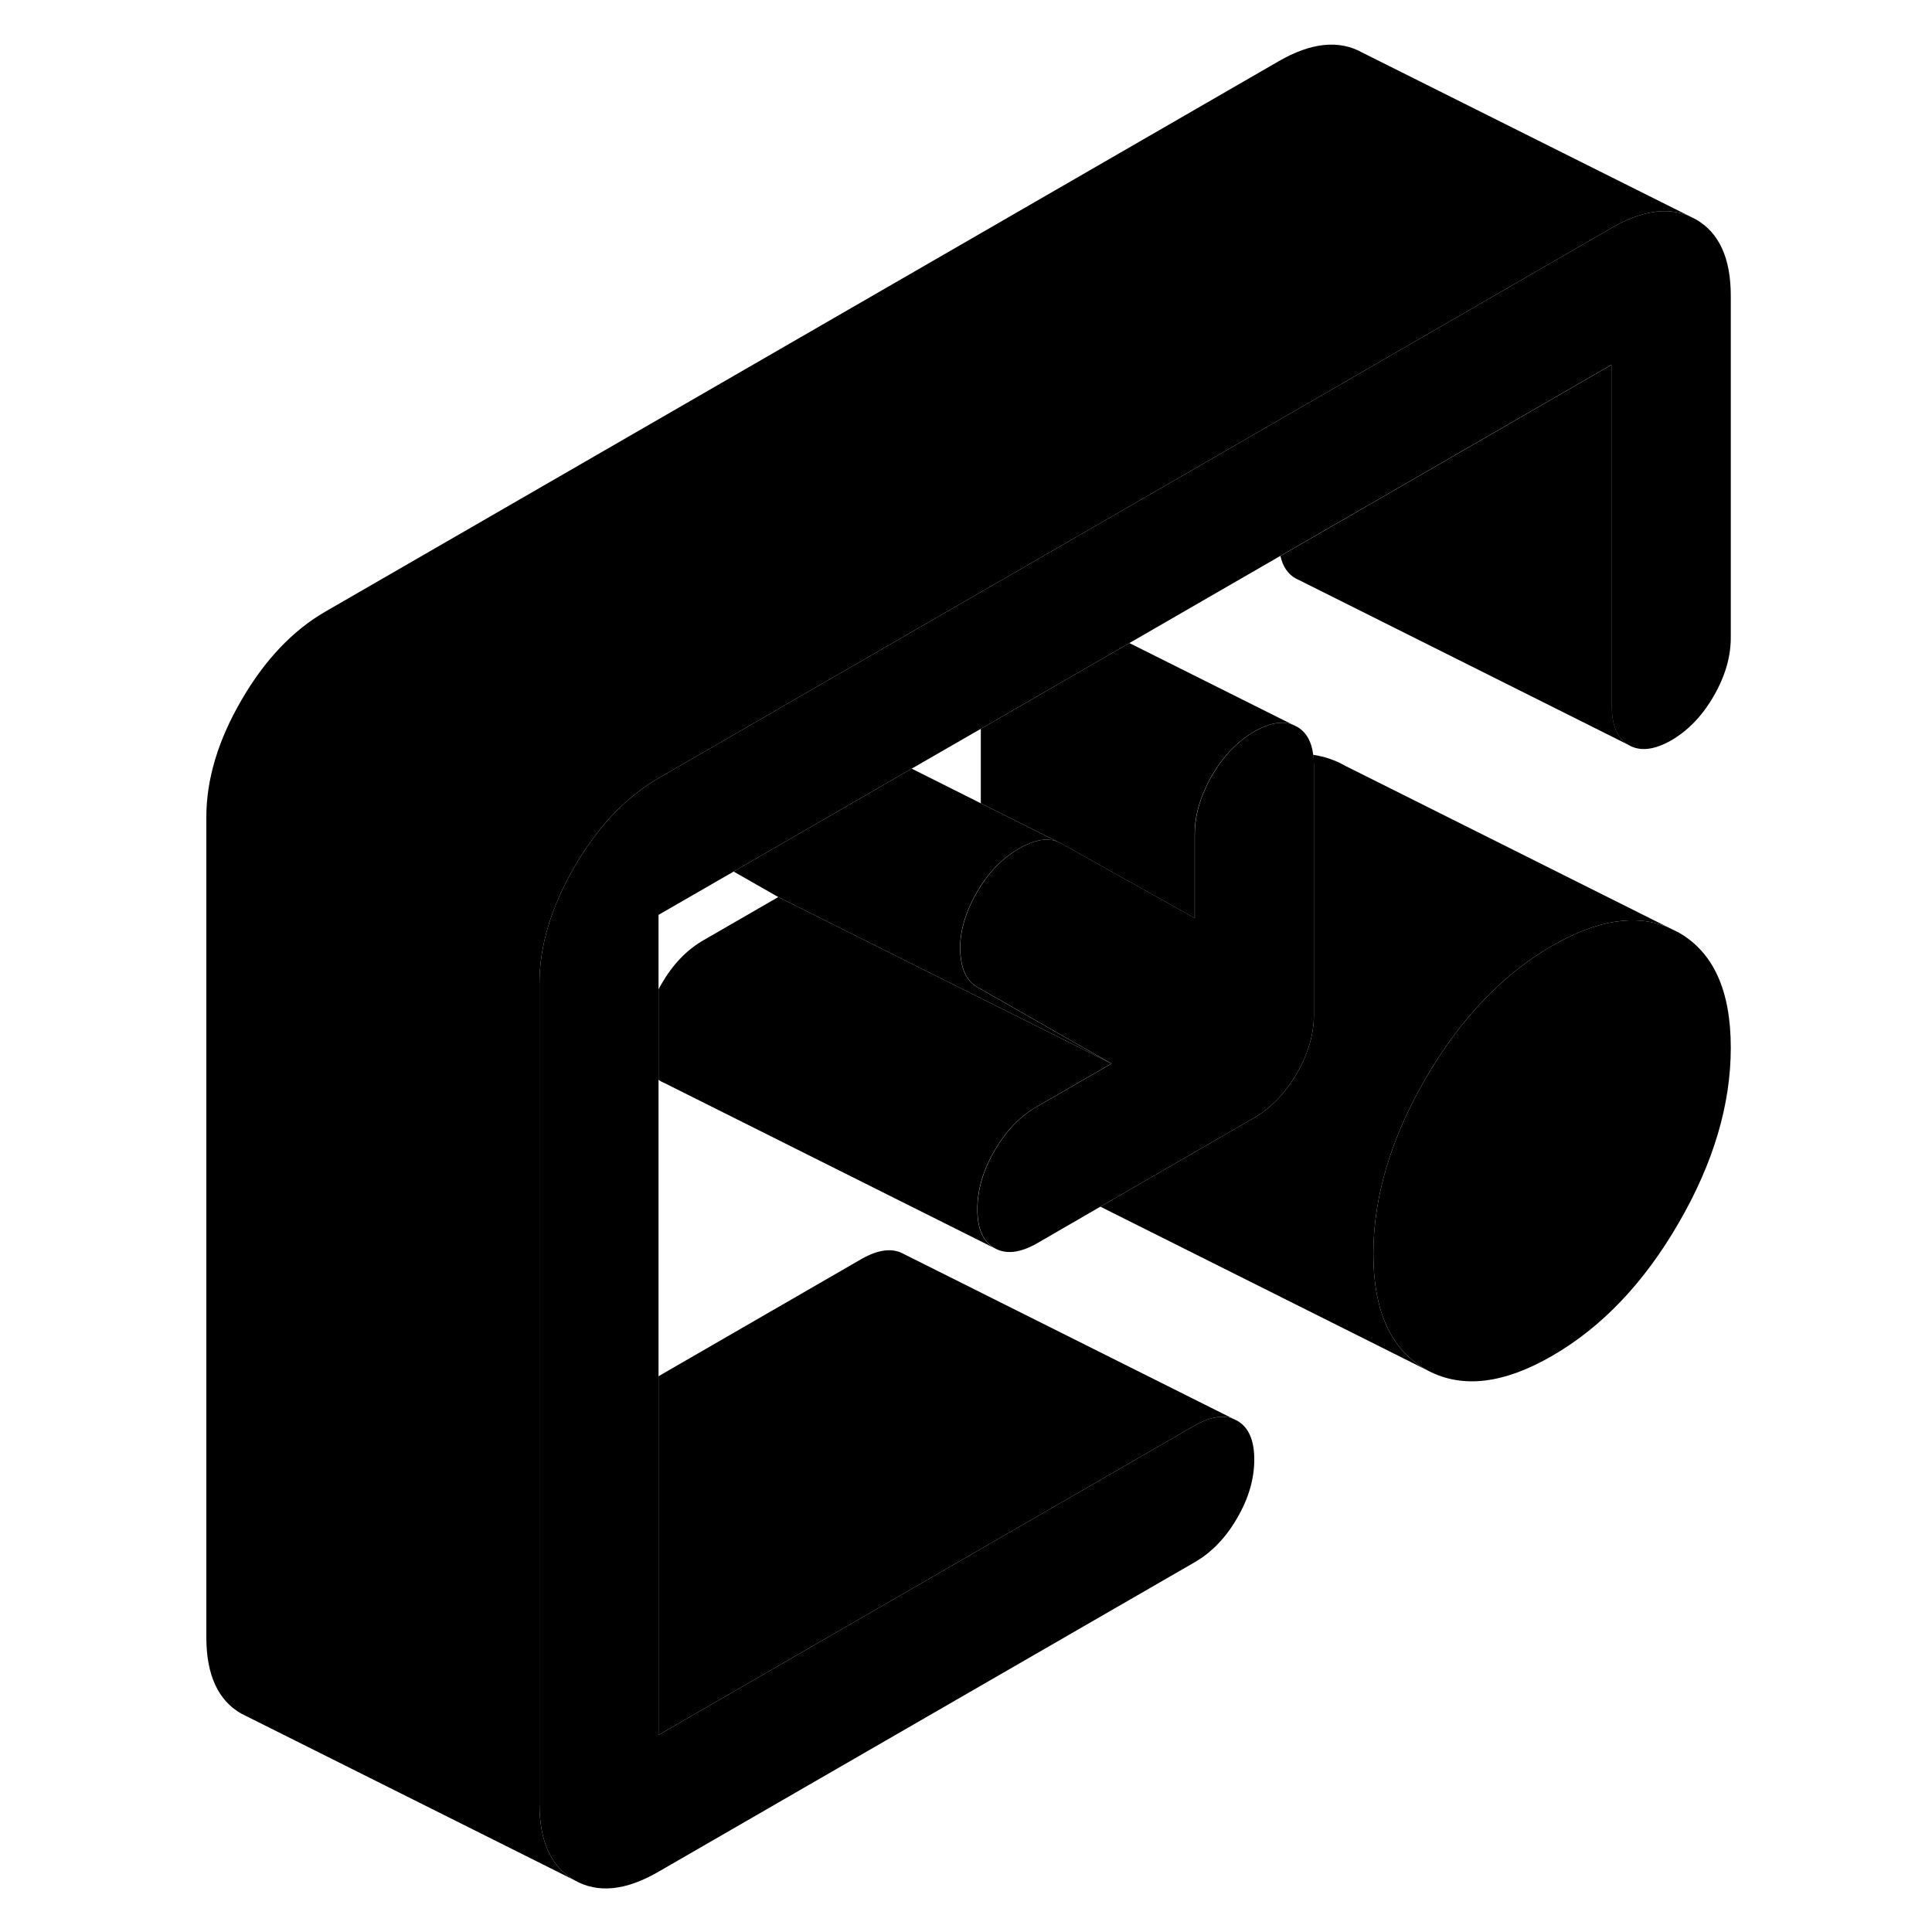 <svg width="24" height="24" viewBox="0 0 96 116" xmlns="http://www.w3.org/2000/svg" stroke-width="1px" stroke-linecap="round" stroke-linejoin="round">
    <path d="M93.919 62.9C93.919 66.32 92.879 69.83 90.789 73.43C88.709 77.03 86.169 79.69 83.189 81.41C80.299 83.08 77.829 83.38 75.769 82.31C75.709 82.28 75.649 82.24 75.589 82.21C73.509 81.02 72.459 78.71 72.459 75.29C72.459 71.87 73.509 68.36 75.589 64.76C77.679 61.17 80.209 58.51 83.189 56.79C85.869 55.24 88.189 54.87 90.139 55.67L90.789 55.99C92.879 57.18 93.919 59.48 93.919 62.9Z" class="pr-icon-iso-solid-stroke" stroke-linejoin="round"/>
    <path d="M68.888 45.96V60.94C68.888 62.1 68.538 63.28 67.858 64.46C67.168 65.64 66.318 66.52 65.308 67.11L56.068 72.45L52.268 74.65C51.248 75.23 50.398 75.33 49.718 74.94C49.028 74.55 48.688 73.77 48.688 72.61C48.688 71.45 49.028 70.27 49.718 69.09C50.398 67.91 51.248 67.02 52.268 66.44L52.508 66.3L56.738 63.86L52.858 61.65L48.688 59.27C48.028 58.9 47.688 58.15 47.658 57.04C47.628 55.93 47.968 54.76 48.688 53.52C49.348 52.39 50.178 51.53 51.188 50.95C52.208 50.36 53.038 50.26 53.698 50.63L57.058 52.51L61.738 55.12V50.09C61.738 49.16 61.958 48.22 62.408 47.28C62.508 47.04 62.628 46.81 62.768 46.57C63.458 45.39 64.308 44.51 65.318 43.92C66.228 43.4 67.008 43.26 67.658 43.53L67.868 43.63C68.418 43.94 68.748 44.51 68.848 45.32C68.888 45.52 68.898 45.73 68.898 45.96H68.888Z" class="pr-icon-iso-solid-stroke" stroke-linejoin="round"/>
    <path d="M93.919 17.76V38.28C93.919 39.44 93.579 40.61 92.889 41.8C92.209 42.98 91.359 43.86 90.349 44.45C89.329 45.03 88.479 45.13 87.799 44.74C87.109 44.35 86.769 43.57 86.769 42.41V21.89L73.819 29.37L66.869 33.38L57.809 38.61L48.889 43.76L44.739 46.15L34.389 52.13L34.049 52.33L29.539 54.93V104.17L61.729 85.59C62.649 85.07 63.429 84.93 64.069 85.2L64.279 85.3C64.969 85.69 65.309 86.47 65.309 87.63C65.309 88.79 64.969 89.97 64.279 91.15C63.599 92.33 62.749 93.21 61.729 93.8L29.539 112.38C27.579 113.52 25.889 113.69 24.489 112.89C23.089 112.09 22.389 110.56 22.389 108.3V59.06C22.389 56.8 23.089 54.46 24.489 52.05C25.449 50.39 26.549 49.03 27.779 47.98C28.339 47.49 28.929 47.07 29.539 46.72L36.939 42.45L37.119 42.34L41.749 39.67L48.869 35.56L50.189 34.8L66.769 25.23L73.919 21.1L86.769 13.68C88.539 12.66 90.069 12.42 91.379 12.95L91.819 13.17C93.219 13.97 93.919 15.5 93.919 17.76Z" class="pr-icon-iso-solid-stroke" stroke-linejoin="round"/>
    <path d="M56.729 63.86L52.799 61.89L44.349 57.67L36.729 53.86L34.049 52.33L34.389 52.13L44.739 46.15L48.889 48.23L53.689 50.63C53.029 50.26 52.199 50.36 51.179 50.95C50.169 51.53 49.339 52.39 48.679 53.52C47.959 54.76 47.619 55.93 47.649 57.04C47.679 58.15 48.019 58.9 48.679 59.27L52.849 61.65L56.729 63.86Z" class="pr-icon-iso-solid-stroke" stroke-linejoin="round"/>
    <path d="M87.809 44.74L68.019 34.84L67.809 34.74C67.329 34.47 67.019 34.02 66.879 33.38L73.829 29.37L86.779 21.89V42.41C86.779 43.57 87.119 44.35 87.809 44.74Z" class="pr-icon-iso-solid-stroke" stroke-linejoin="round"/>
    <path d="M91.379 12.95C90.069 12.42 88.539 12.66 86.769 13.68L73.919 21.1L66.769 25.23L50.189 34.8L48.869 35.56L41.749 39.67L37.119 42.34L36.939 42.45L29.539 46.72C28.929 47.07 28.339 47.49 27.779 47.98C26.549 49.03 25.449 50.39 24.489 52.05C23.089 54.46 22.389 56.8 22.389 59.06V108.3C22.389 110.56 23.089 112.09 24.489 112.89L4.929 103.11L4.489 102.89C3.089 102.09 2.389 100.56 2.389 98.3V49.06C2.389 46.8 3.089 44.46 4.489 42.05C5.889 39.63 7.579 37.85 9.539 36.72L66.769 3.68C68.739 2.54 70.419 2.38 71.819 3.17L91.379 12.95Z" class="pr-icon-iso-solid-stroke" stroke-linejoin="round"/>
    <path d="M64.069 85.2C63.429 84.93 62.649 85.07 61.729 85.59L29.539 104.17V82.63L41.729 75.59C42.749 75.01 43.599 74.91 44.279 75.3L64.069 85.2Z" class="pr-icon-iso-solid-stroke" stroke-linejoin="round"/>
    <path d="M56.729 63.86L52.499 66.3L52.259 66.44C51.239 67.02 50.389 67.91 49.709 69.09C49.019 70.27 48.679 71.44 48.679 72.61C48.679 73.78 49.019 74.55 49.709 74.94L29.919 65.04L29.709 64.94C29.649 64.91 29.589 64.87 29.539 64.83V59.4C29.589 59.3 29.649 59.19 29.709 59.09C30.389 57.91 31.239 57.02 32.259 56.44L36.729 53.86L44.349 57.67L52.799 61.89L56.729 63.86Z" class="pr-icon-iso-solid-stroke" stroke-linejoin="round"/>
    <path d="M67.649 43.53C66.999 43.26 66.219 43.4 65.309 43.92C64.299 44.51 63.449 45.39 62.759 46.57C62.619 46.81 62.499 47.04 62.399 47.28C61.949 48.22 61.729 49.16 61.729 50.09V55.12L57.049 52.51L53.689 50.63L48.889 48.23V43.76L57.809 38.61L67.649 43.53Z" class="pr-icon-iso-solid-stroke" stroke-linejoin="round"/>
    <path d="M90.138 55.67C88.188 54.87 85.868 55.24 83.188 56.79C80.208 58.51 77.678 61.17 75.588 64.76C73.508 68.36 72.458 71.87 72.458 75.29C72.458 78.71 73.508 81.02 75.588 82.21C75.648 82.24 75.708 82.28 75.768 82.31L56.068 72.45L65.308 67.11C66.318 66.52 67.168 65.64 67.858 64.46C68.538 63.28 68.888 62.1 68.888 60.94V45.96C68.888 45.73 68.878 45.52 68.838 45.32C69.528 45.42 70.178 45.64 70.788 45.99L90.138 55.67Z" class="pr-icon-iso-solid-stroke" stroke-linejoin="round"/>
</svg>